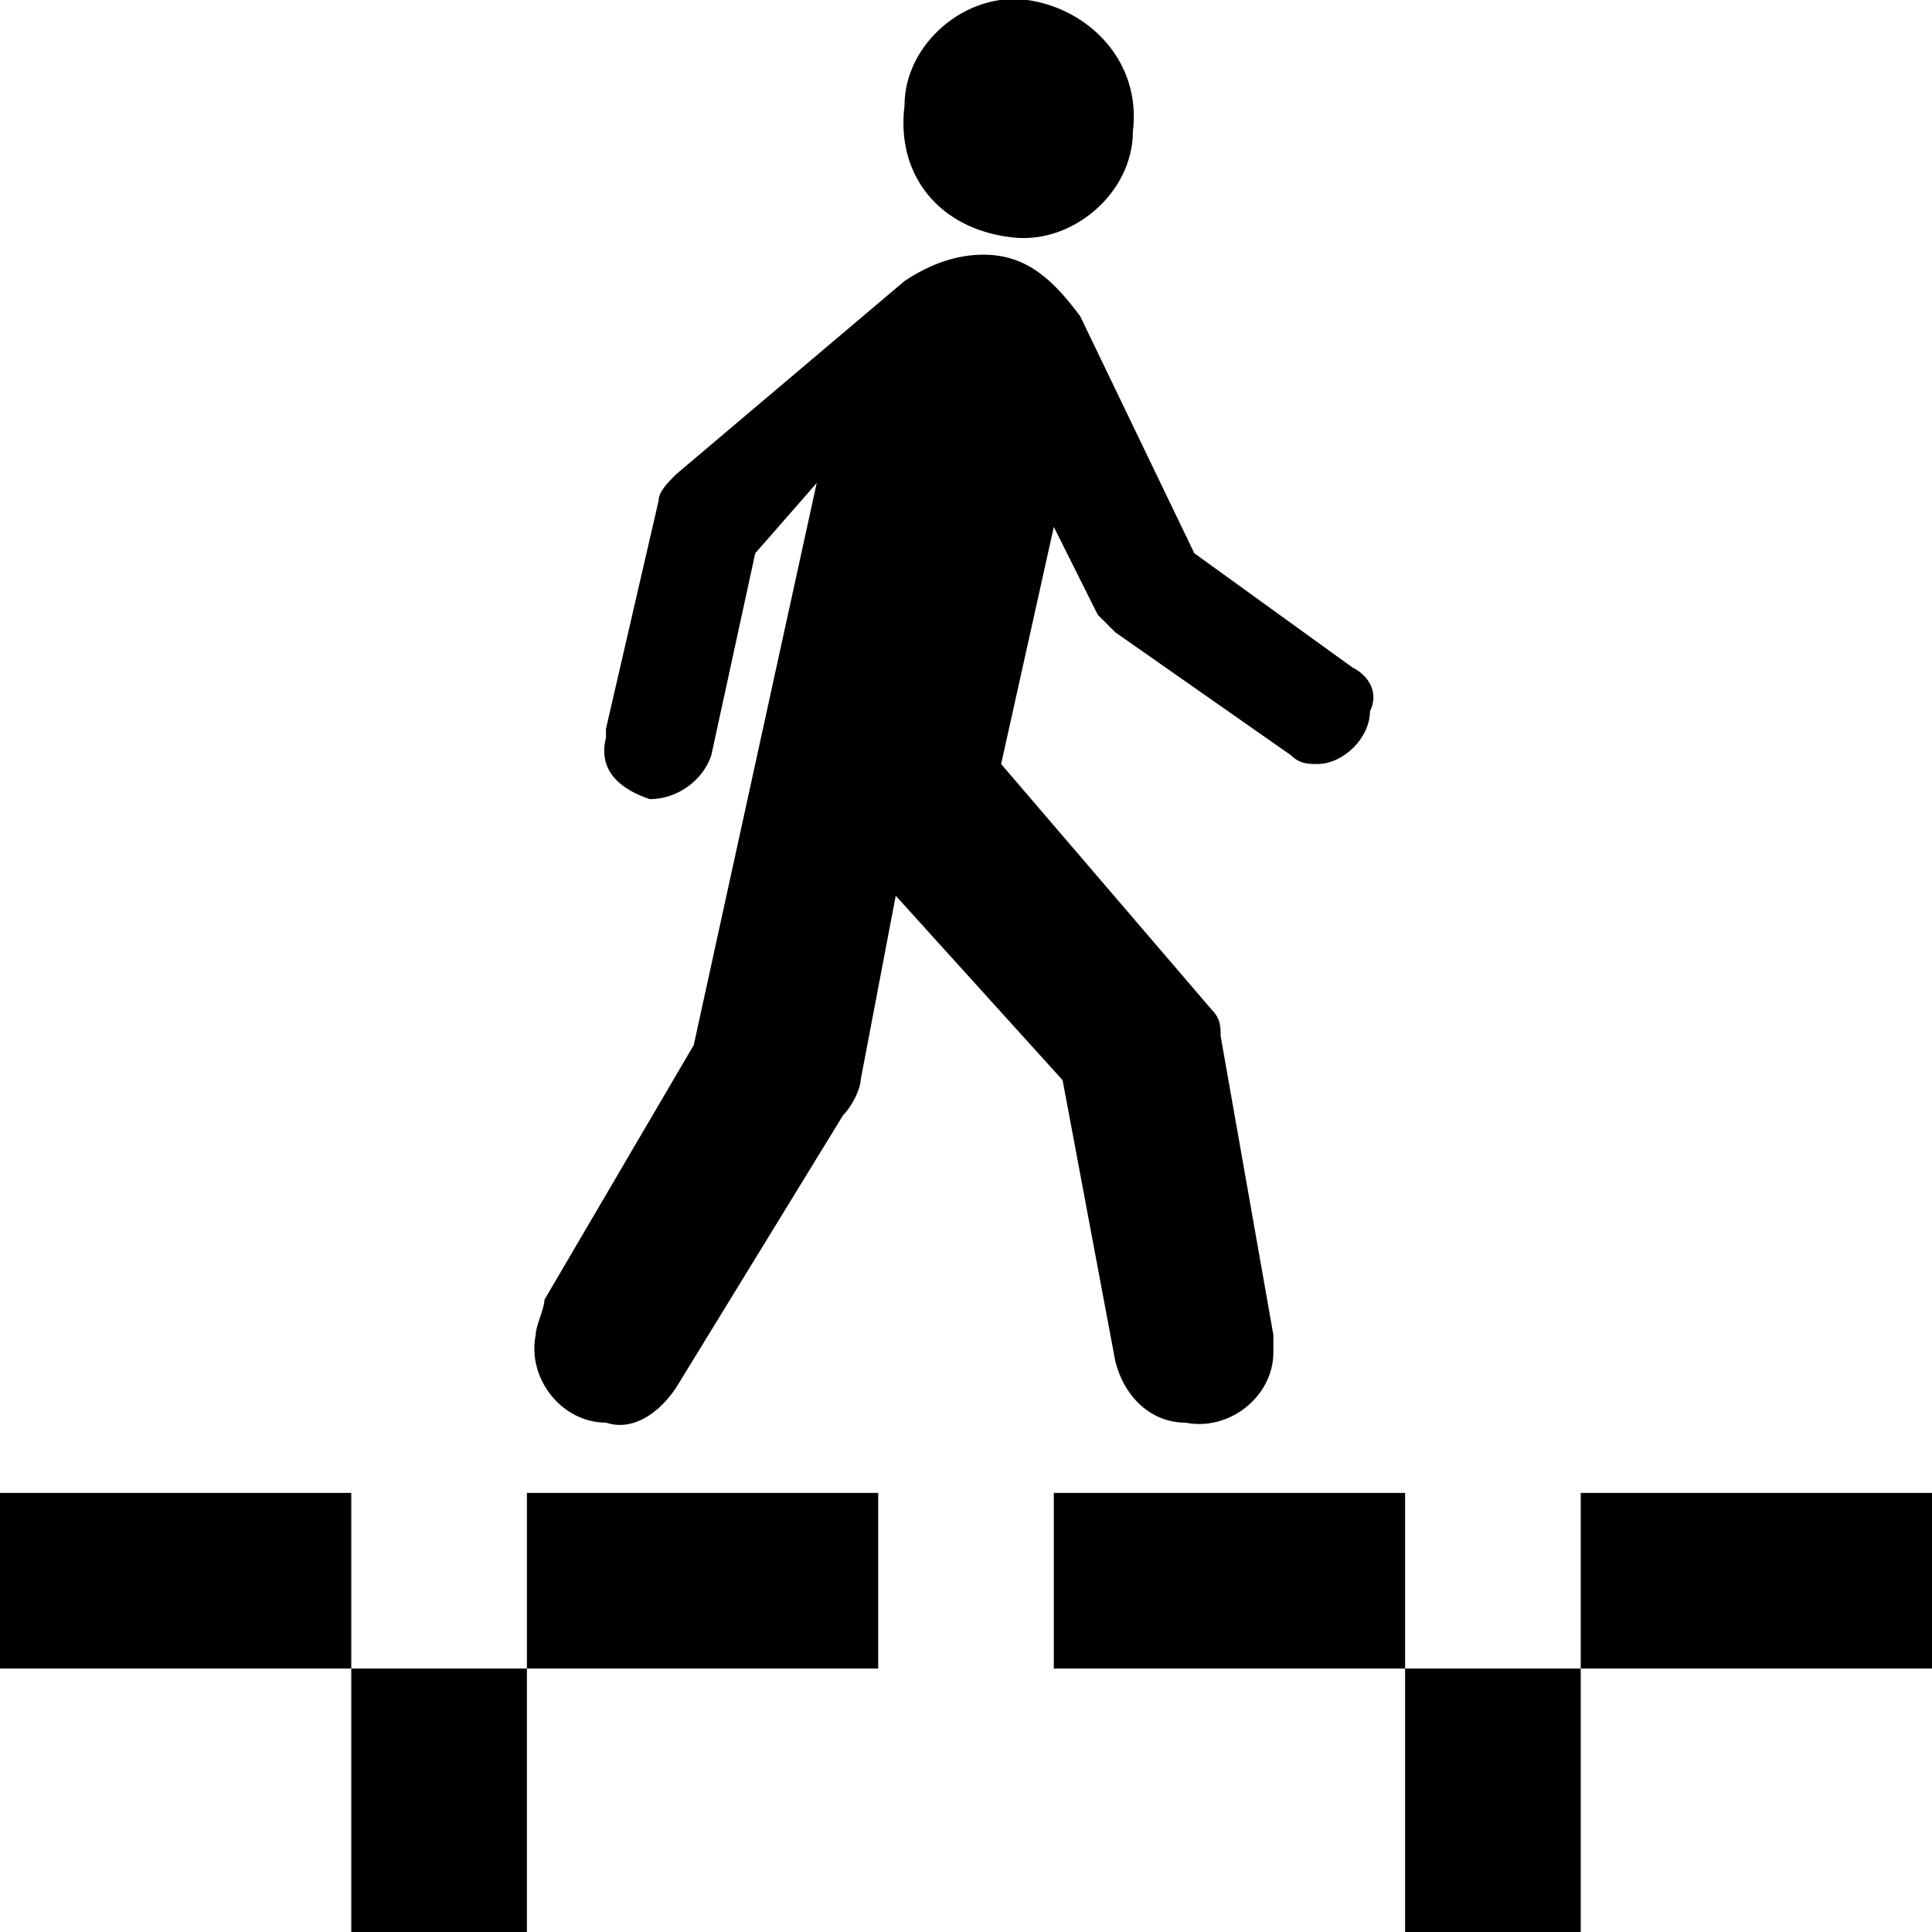 <?xml version="1.0" encoding="utf-8"?>
<!-- Generator: Adobe Illustrator 22.1.0, SVG Export Plug-In . SVG Version: 6.00 Build 0)  -->
<svg version="1.1" id="Layer_1" xmlns="http://www.w3.org/2000/svg" xmlns:xlink="http://www.w3.org/1999/xlink" x="0px" y="0px"
	 width="22px" height="22px" viewBox="0 0 22 22" enable-background="new 0 0 22 22" xml:space="preserve">
<path d="M11.5,2.7c0.7,0.1,1.4-0.5,1.4-1.2C13,0.7,12.4,0.1,11.7,0c-0.7-0.1-1.4,0.5-1.4,1.2C10.2,2,10.7,2.6,11.5,2.7z"/>
<path d="M10.3,3.2c0.3-0.2,0.6-0.3,0.9-0.3c0.5,0,0.8,0.3,1.1,0.7l1.3,2.7l1.8,1.3c0.2,0.1,0.3,0.3,0.2,0.5c0,0.3-0.3,0.6-0.6,0.6
	c-0.1,0-0.2,0-0.3-0.1l-2-1.4c-0.1-0.1-0.1-0.1-0.2-0.2l-0.5-1l-0.6,2.7l2.4,2.8c0.1,0.1,0.1,0.2,0.1,0.3l0.6,3.4c0,0.1,0,0.1,0,0.2
	c0,0.5-0.5,0.9-1,0.8c-0.4,0-0.7-0.3-0.8-0.7l-0.6-3.2l-1.9-2.1l-0.4,2.1c0,0.1-0.1,0.3-0.2,0.4l-1.9,3.1c-0.2,0.3-0.5,0.5-0.8,0.4
	c-0.5,0-0.9-0.5-0.8-1c0-0.1,0.1-0.3,0.1-0.4l1.7-2.9l1.4-6.4L8.6,6.3L8.1,8.6C8,8.9,7.7,9.1,7.4,9.1C7.1,9,6.8,8.8,6.9,8.4
	c0,0,0-0.1,0-0.1l0.6-2.6c0-0.1,0.1-0.2,0.2-0.3L10.3,3.2z"/>
<rect y="17" width="4" height="2"/>
<rect x="6" y="17" width="4" height="2"/>
<rect x="12" y="17" width="4" height="2"/>
<rect x="18" y="17" width="4" height="2"/>
<rect x="4" y="19" width="2" height="3"/>
<rect x="16" y="19" width="2" height="3"/>
</svg>
